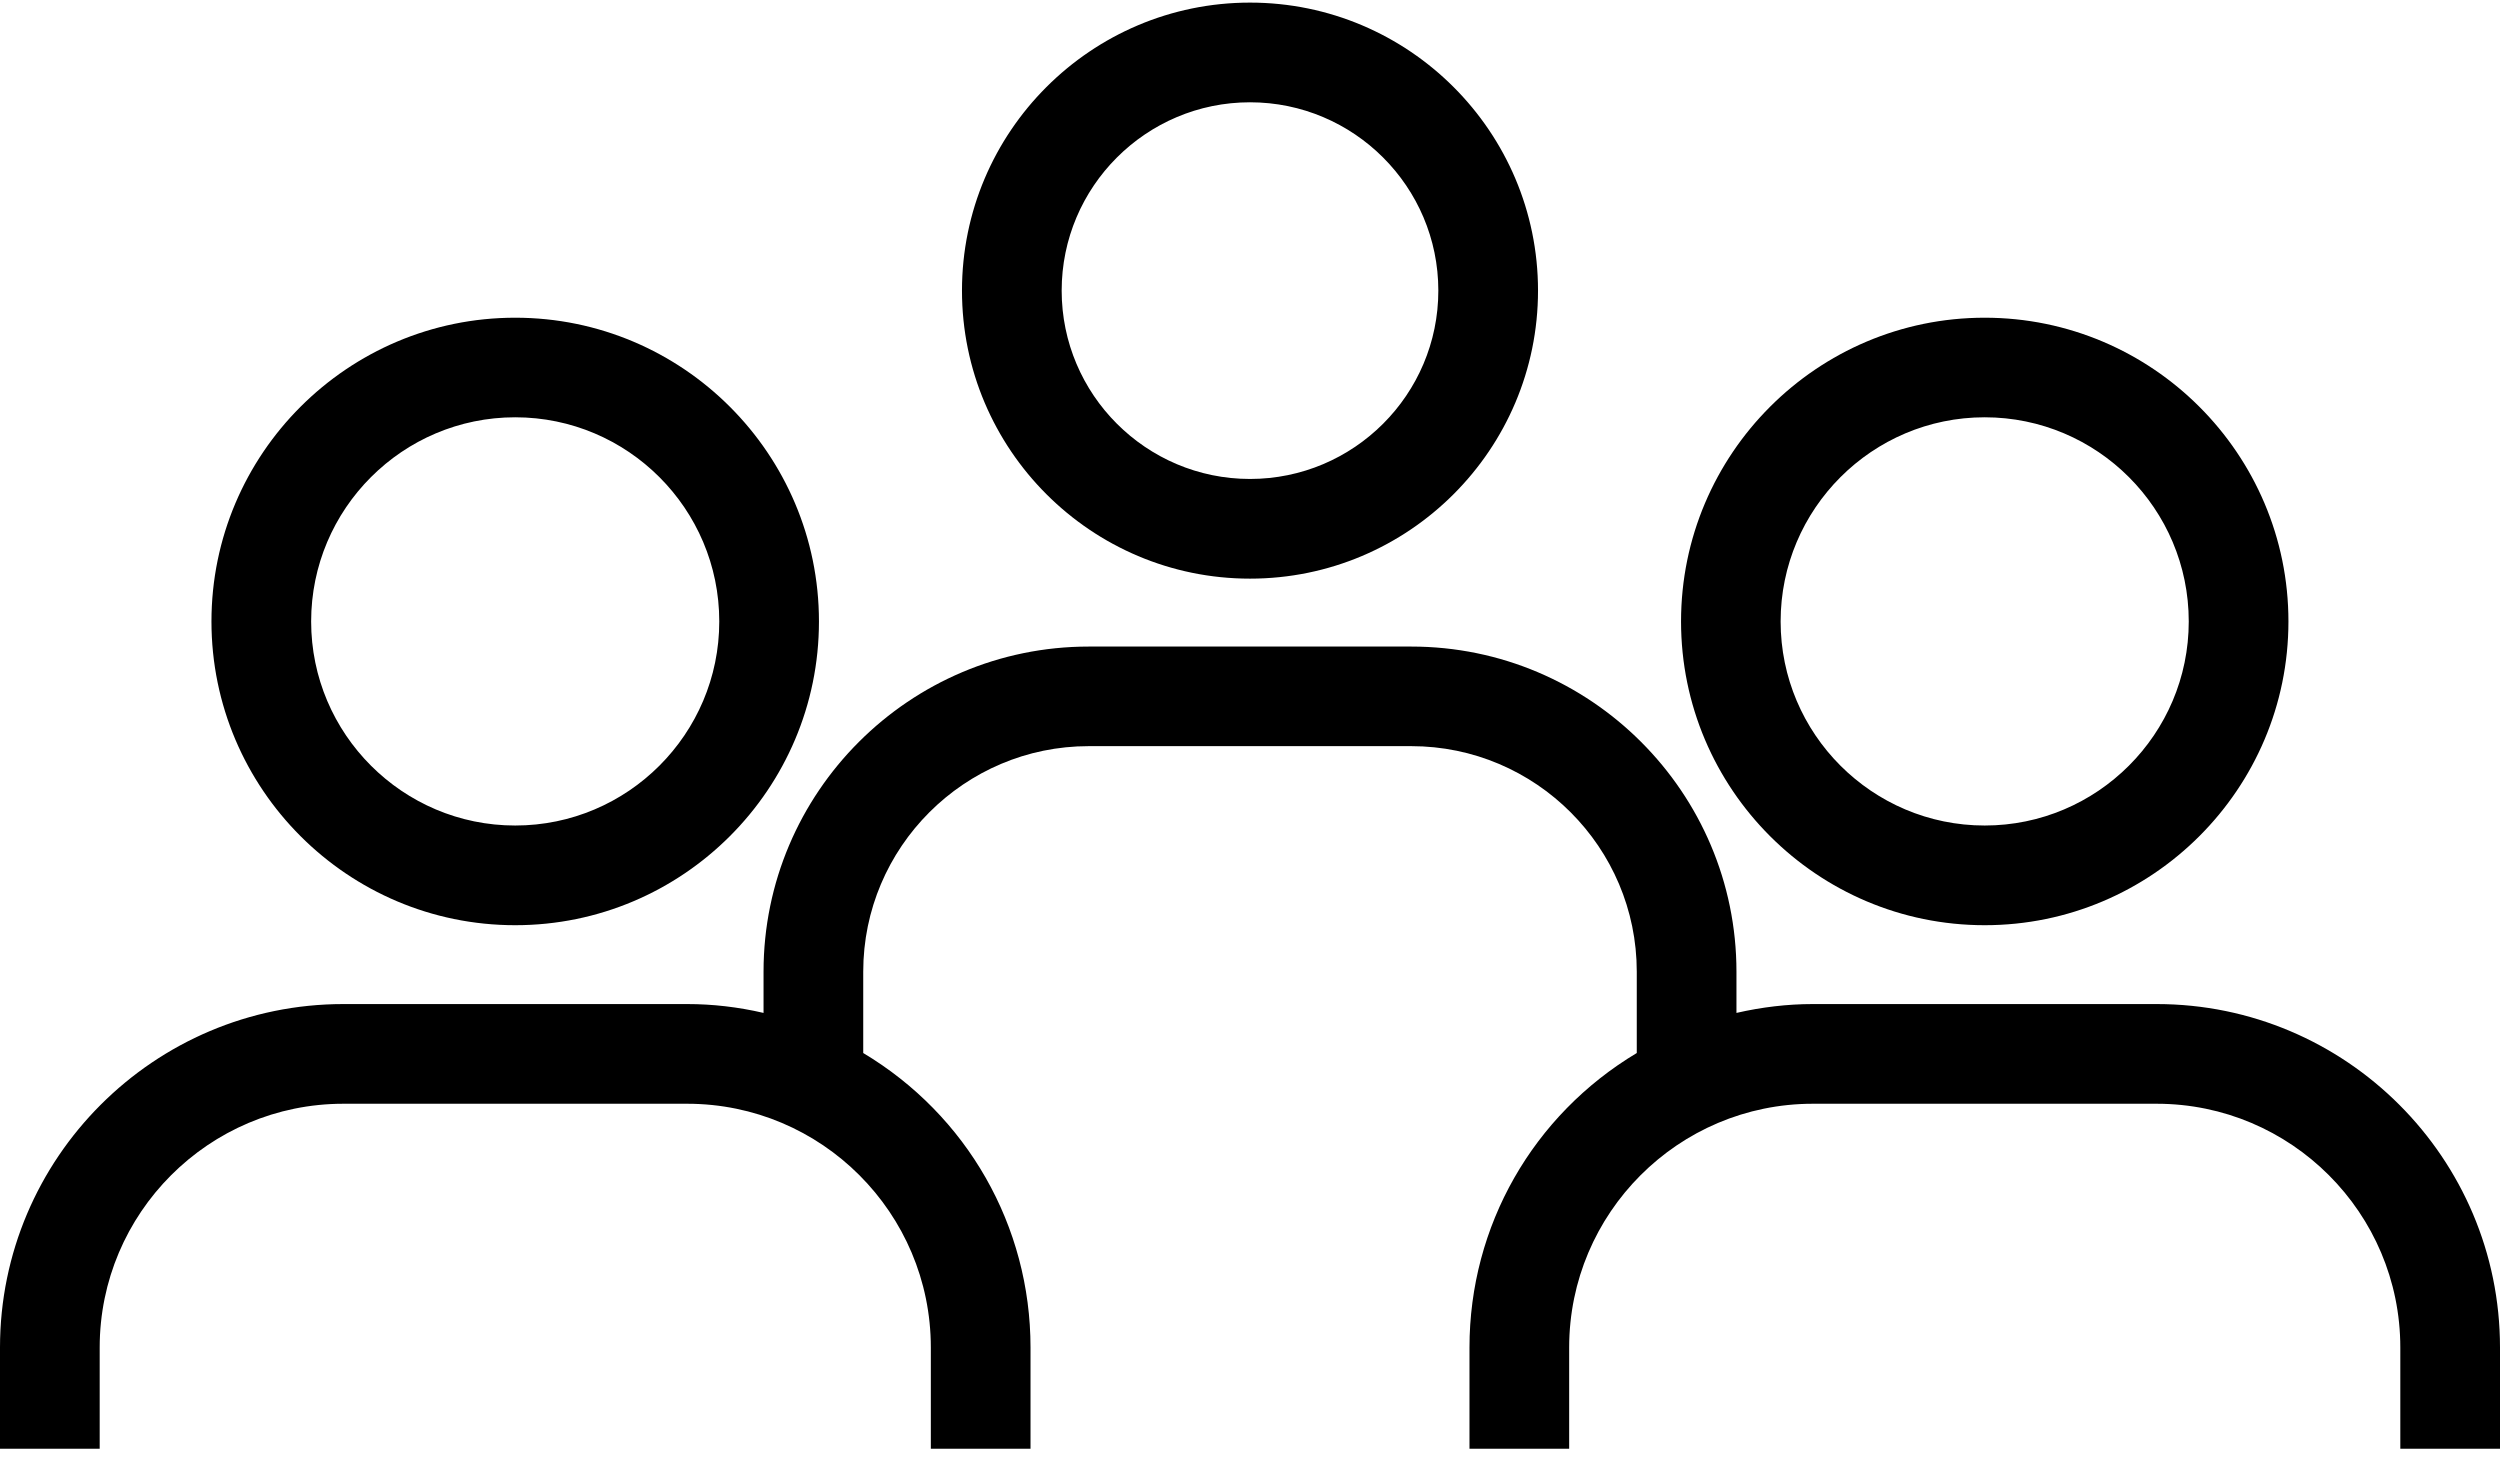 <svg width="24" height="14" viewBox="0 0 24 14" fill="none" xmlns="http://www.w3.org/2000/svg">
<path d="M4.946 8.882C6.554 8.882 7.862 7.574 7.862 5.966C7.862 4.358 6.554 3.05 4.946 3.05C3.338 3.05 2.03 4.358 2.03 5.966C2.03 7.574 3.338 8.882 4.946 8.882ZM4.946 4.006C6.026 4.006 6.905 4.885 6.905 5.966C6.905 7.046 6.026 7.925 4.946 7.925C3.866 7.925 2.987 7.046 2.987 5.966C2.987 4.885 3.865 4.006 4.946 4.006Z" fill="black"/>
<path d="M19.053 8.882C20.661 8.882 21.969 7.574 21.969 5.966C21.969 4.358 20.661 3.05 19.053 3.05C17.445 3.05 16.138 4.358 16.138 5.966C16.138 7.574 17.445 8.882 19.053 8.882ZM19.053 4.006C20.134 4.006 21.012 4.885 21.012 5.966C21.012 7.046 20.133 7.925 19.053 7.925C17.973 7.925 17.094 7.046 17.094 5.966C17.094 4.885 17.973 4.006 19.053 4.006Z" fill="black"/>
<path d="M20.704 9.639H17.403C17.16 9.639 16.914 9.668 16.67 9.724V9.329C16.67 7.607 15.269 6.207 13.548 6.207L10.452 6.207C8.731 6.207 7.33 7.607 7.33 9.328V9.724C7.086 9.667 6.84 9.639 6.597 9.639L3.296 9.639C1.479 9.639 0 11.118 0 12.936V13.908H0.957V12.936C0.957 11.645 2.006 10.596 3.296 10.596H6.597C7.887 10.596 8.936 11.645 8.936 12.936V13.908H9.893V12.936C9.893 11.768 9.283 10.705 8.287 10.109V9.328C8.287 8.135 9.258 7.163 10.452 7.163H13.548C14.742 7.163 15.713 8.135 15.713 9.328V10.109C14.717 10.705 14.107 11.768 14.107 12.936V13.908H15.064V12.936C15.064 11.645 16.113 10.596 17.403 10.596H20.704C21.994 10.596 23.043 11.645 23.043 12.936V13.908H24V12.936C24 11.118 22.521 9.639 20.704 9.639Z" fill="black"/>
<path d="M12 5.555C13.525 5.555 14.765 4.315 14.765 2.79C14.765 1.265 13.525 0.025 12 0.025C10.475 0.025 9.235 1.265 9.235 2.79C9.235 4.315 10.475 5.555 12 5.555ZM12 0.982C12.997 0.982 13.808 1.793 13.808 2.79C13.808 3.787 12.997 4.598 12 4.598C11.003 4.598 10.192 3.787 10.192 2.79C10.192 1.793 11.003 0.982 12 0.982Z" fill="black"/>
</svg>
